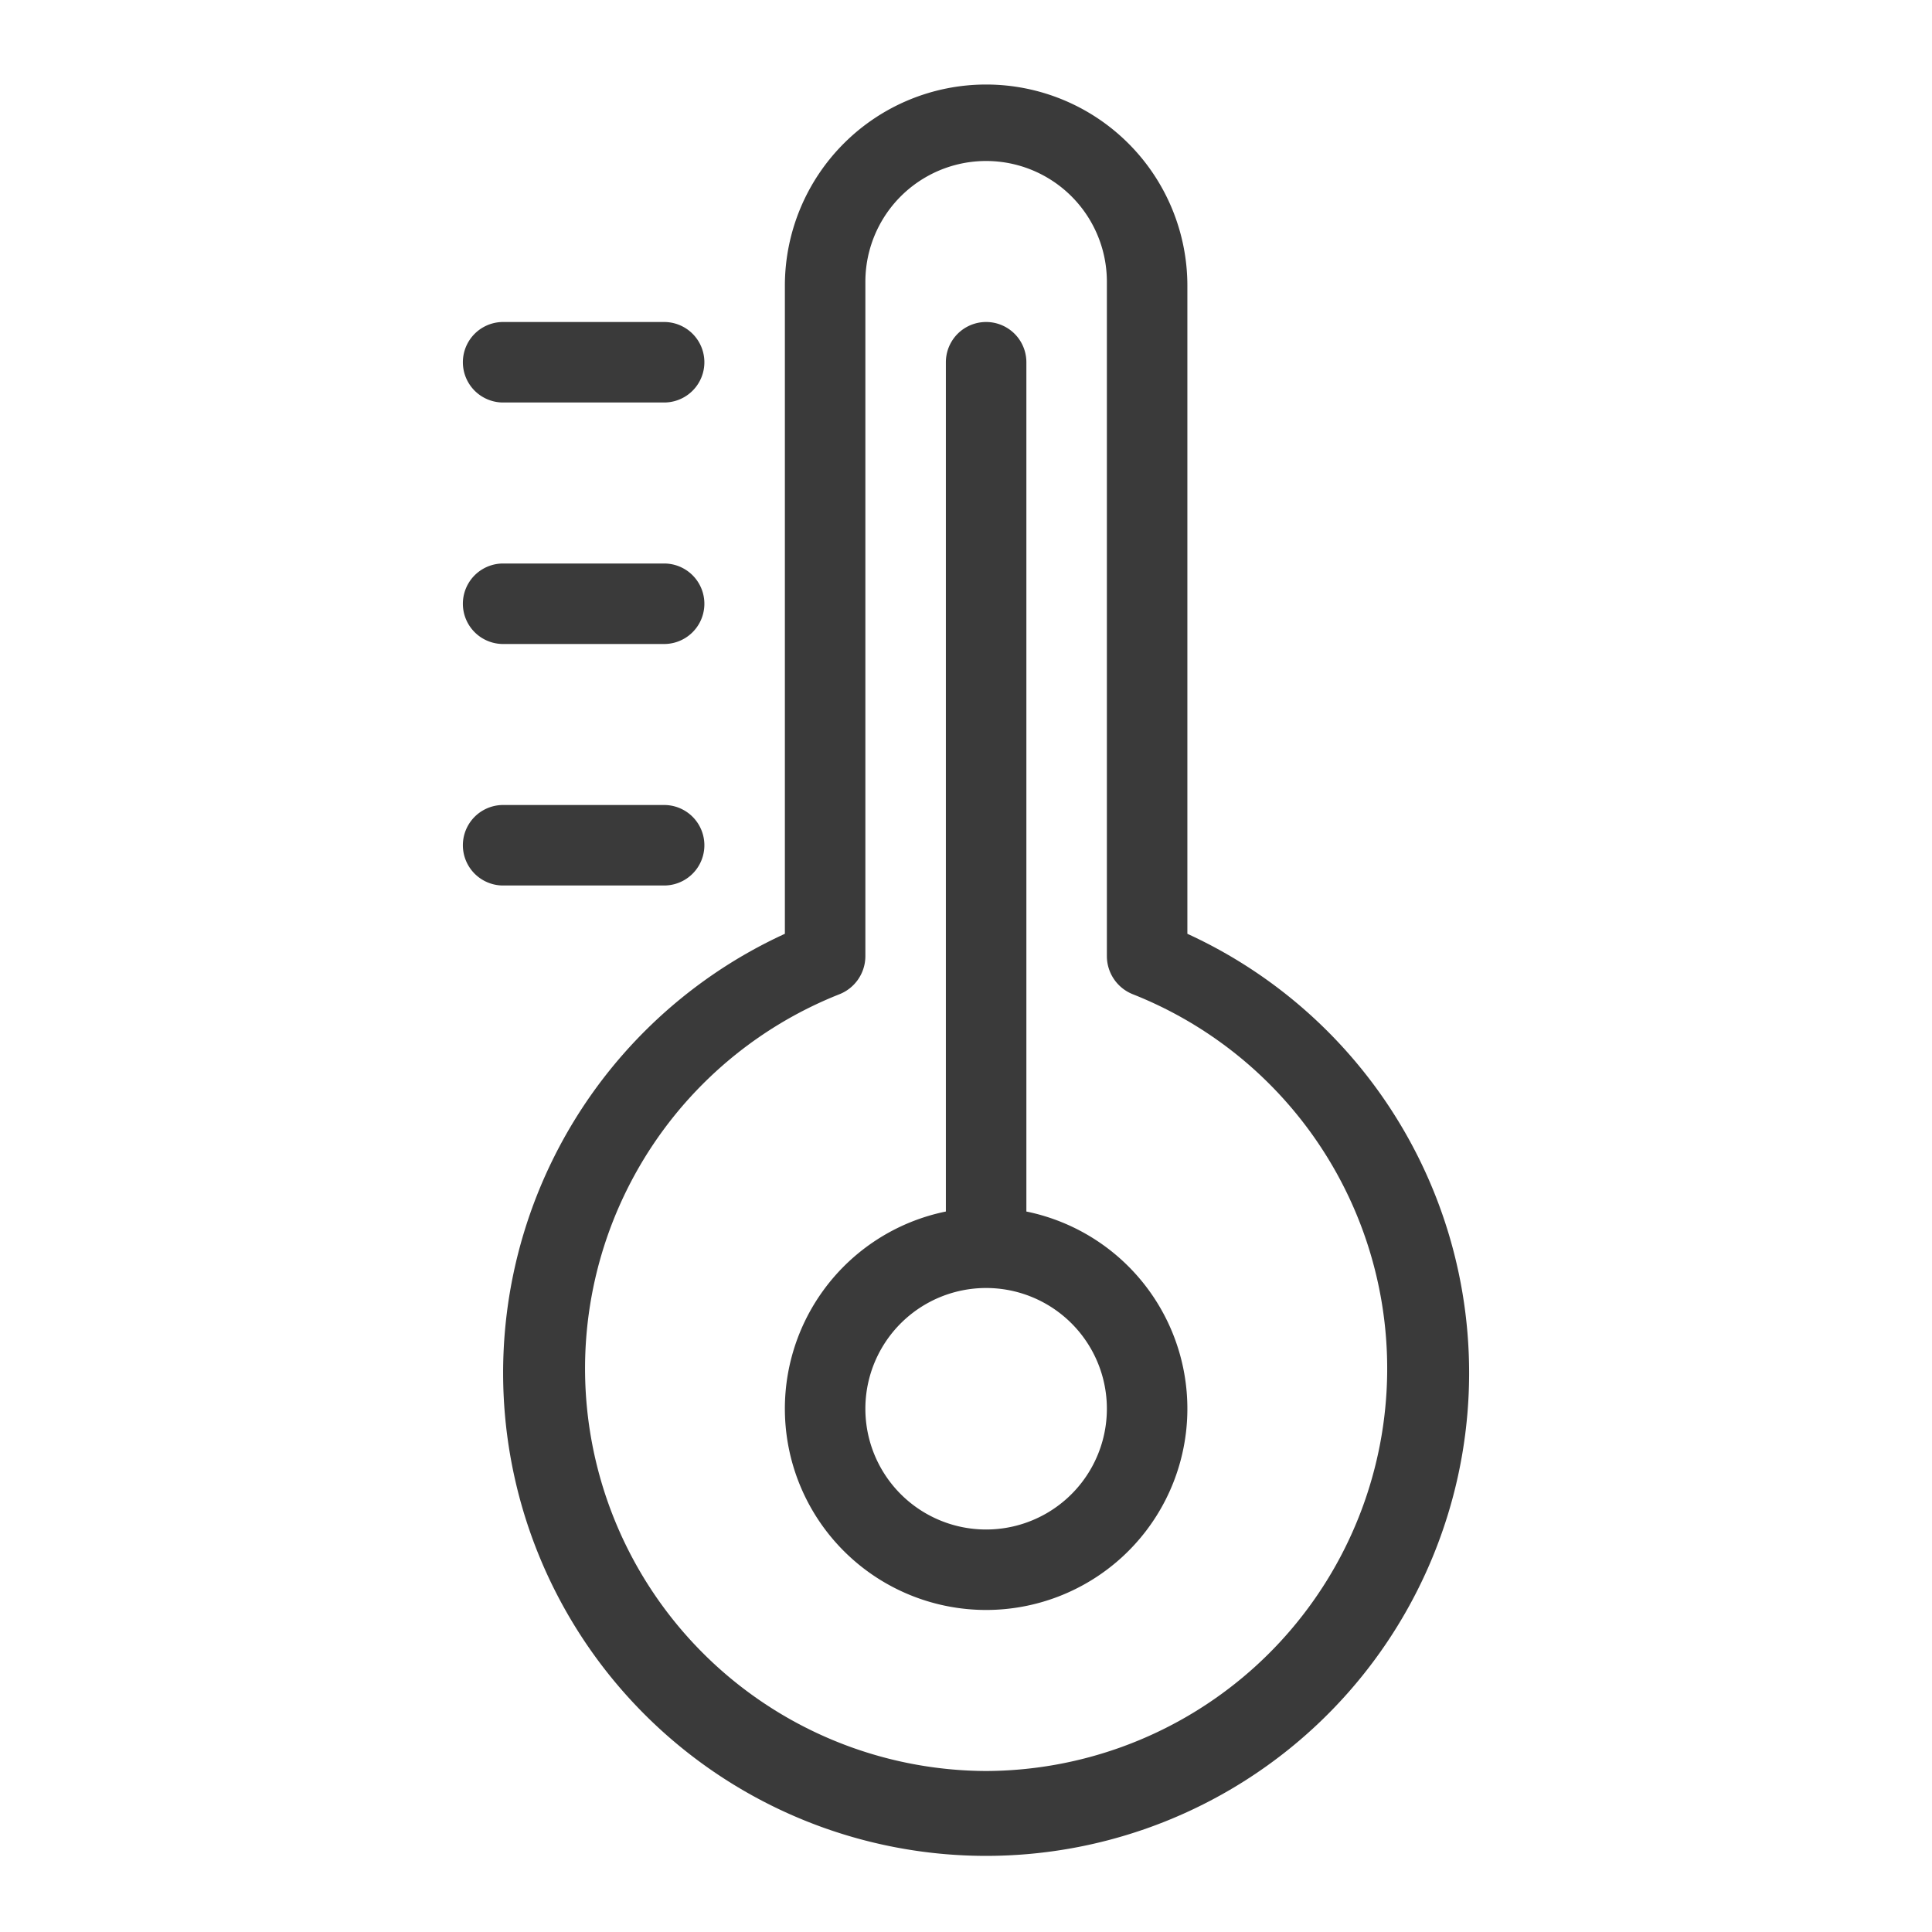 <svg width="24" height="24" fill="none" xmlns="http://www.w3.org/2000/svg">
    <path d="M6.25 5h2a.5.5 0 0 0 0-1h-2a.5.5 0 0 0 0 1zM6.25 8h2a.5.5 0 0 0 0-1h-2a.5.5 0 0 0 0 1zM8.25 11a.5.5 0 0 0 0-1h-2a.5.5 0 0 0 0 1h2zM12.75 15.05V4.5a.5.5 0 0 0-1 0v10.55a2.5 2.5 0 1 0 1 0zm-.5 3.95a1.5 1.5 0 1 1 0-3 1.5 1.5 0 0 1 0 3z" fill="#3A3A3A"/>
    <path d="M14.75 11.55v-8a2.5 2.5 0 0 0-5 0v8.05a6 6 0 1 0 5 0v-.05zM12.25 22a5 5 0 0 1-1.82-9.65.51.51 0 0 0 .32-.47V3.5a1.5 1.5 0 1 1 3 0v8.38a.51.51 0 0 0 .32.47A5 5 0 0 1 12.25 22z" fill="#3A3A3A"/>
</svg>
